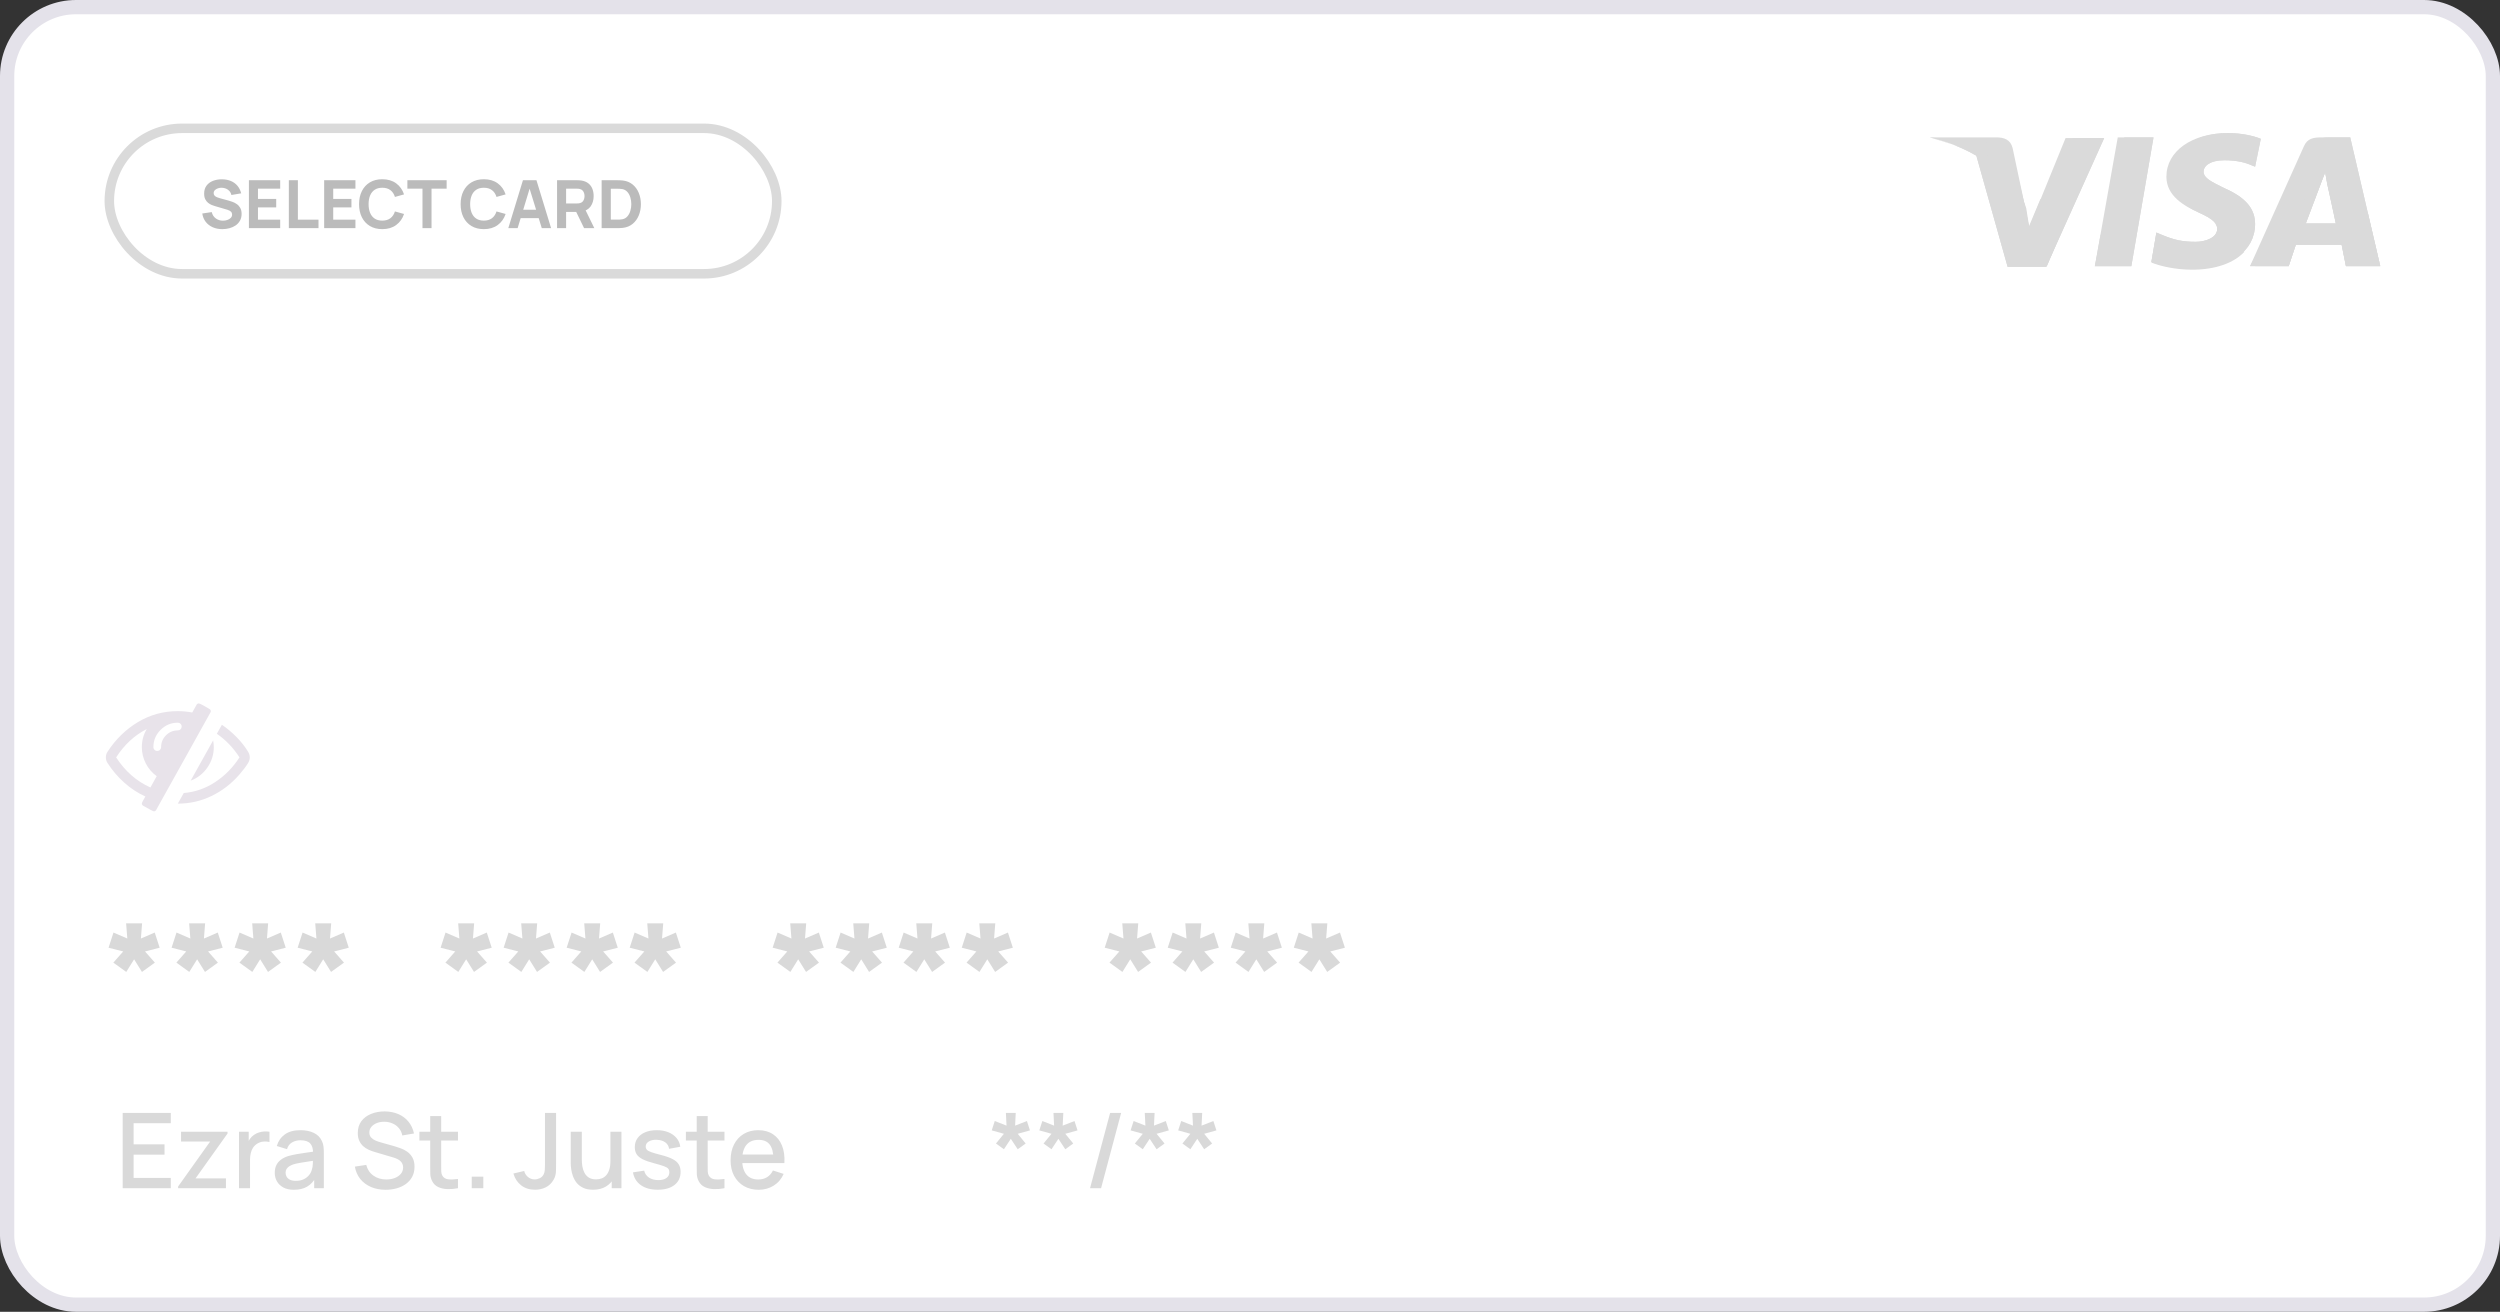 <svg width="263" height="138" viewBox="0 0 263 138" fill="none" xmlns="http://www.w3.org/2000/svg">
<rect x="0" y="0" width="263" height="138" fill="#333333" stroke="none"/>
<rect x="0.75" y="0.75" width="261.5" height="136.5" rx="7.25" fill="white" stroke="#E4E2EA" stroke-width="1.5"/>
<path d="M12.907 125V117.08H17.967V118.163H14.056V120.385H17.307V121.469H14.056V123.916H17.967V125H12.907ZM18.738 125V124.819L22.109 120.088H19.046V119.06H23.935V119.247L20.569 123.971H23.77V125H18.738ZM25.142 125V119.06H26.165V120.501L26.022 120.314C26.095 120.123 26.191 119.949 26.308 119.791C26.425 119.63 26.561 119.498 26.715 119.395C26.865 119.285 27.032 119.201 27.216 119.142C27.403 119.08 27.593 119.043 27.788 119.032C27.982 119.018 28.169 119.027 28.349 119.06V120.138C28.154 120.087 27.938 120.072 27.7 120.094C27.465 120.116 27.249 120.191 27.051 120.319C26.864 120.44 26.715 120.587 26.605 120.759C26.499 120.932 26.422 121.124 26.374 121.337C26.326 121.546 26.303 121.768 26.303 122.002V125H25.142ZM30.912 125.165C30.472 125.165 30.104 125.084 29.807 124.923C29.51 124.758 29.284 124.542 29.13 124.274C28.98 124.003 28.905 123.706 28.905 123.383C28.905 123.082 28.958 122.818 29.064 122.591C29.171 122.364 29.328 122.171 29.537 122.013C29.746 121.852 30.003 121.722 30.307 121.623C30.571 121.546 30.87 121.478 31.204 121.419C31.538 121.361 31.888 121.306 32.254 121.254C32.625 121.203 32.991 121.152 33.354 121.1L32.936 121.331C32.944 120.866 32.845 120.521 32.639 120.297C32.438 120.07 32.089 119.956 31.594 119.956C31.283 119.956 30.997 120.03 30.736 120.176C30.476 120.319 30.294 120.558 30.192 120.891L29.119 120.561C29.266 120.052 29.545 119.647 29.955 119.346C30.37 119.045 30.92 118.895 31.605 118.895C32.137 118.895 32.599 118.987 32.991 119.17C33.387 119.35 33.677 119.636 33.86 120.028C33.956 120.222 34.014 120.428 34.036 120.644C34.058 120.86 34.069 121.093 34.069 121.342V125H33.052V123.641L33.25 123.817C33.004 124.272 32.691 124.611 32.309 124.835C31.932 125.055 31.466 125.165 30.912 125.165ZM31.116 124.224C31.442 124.224 31.723 124.168 31.957 124.054C32.192 123.937 32.381 123.788 32.524 123.608C32.667 123.429 32.76 123.242 32.804 123.047C32.867 122.871 32.901 122.673 32.909 122.453C32.92 122.233 32.925 122.057 32.925 121.925L33.299 122.063C32.936 122.118 32.606 122.167 32.309 122.211C32.012 122.255 31.743 122.299 31.501 122.343C31.262 122.384 31.05 122.433 30.863 122.492C30.705 122.547 30.564 122.613 30.439 122.69C30.318 122.767 30.221 122.86 30.148 122.97C30.078 123.08 30.043 123.214 30.043 123.372C30.043 123.526 30.082 123.669 30.159 123.801C30.236 123.929 30.353 124.032 30.511 124.109C30.669 124.186 30.87 124.224 31.116 124.224ZM40.571 125.165C40.002 125.165 39.489 125.068 39.031 124.873C38.576 124.675 38.2 124.395 37.903 124.032C37.61 123.665 37.419 123.231 37.331 122.728L38.53 122.547C38.651 123.031 38.904 123.409 39.289 123.68C39.674 123.948 40.123 124.081 40.637 124.081C40.956 124.081 41.249 124.032 41.517 123.933C41.784 123.83 41.999 123.685 42.16 123.498C42.325 123.308 42.408 123.08 42.408 122.816C42.408 122.673 42.382 122.547 42.331 122.437C42.283 122.327 42.215 122.232 42.127 122.151C42.043 122.067 41.938 121.995 41.814 121.936C41.693 121.874 41.559 121.821 41.412 121.777L39.383 121.177C39.185 121.119 38.983 121.044 38.778 120.952C38.572 120.857 38.383 120.734 38.211 120.583C38.042 120.429 37.905 120.241 37.799 120.017C37.692 119.79 37.639 119.515 37.639 119.192C37.639 118.704 37.764 118.292 38.013 117.954C38.266 117.613 38.607 117.357 39.036 117.184C39.465 117.008 39.946 116.92 40.477 116.92C41.013 116.928 41.491 117.023 41.913 117.206C42.338 117.39 42.69 117.654 42.969 117.998C43.251 118.339 43.445 118.754 43.552 119.241L42.32 119.45C42.265 119.153 42.147 118.899 41.968 118.686C41.788 118.47 41.568 118.305 41.308 118.191C41.047 118.074 40.765 118.013 40.461 118.009C40.167 118.002 39.898 118.046 39.652 118.141C39.41 118.237 39.216 118.371 39.069 118.543C38.926 118.715 38.855 118.913 38.855 119.137C38.855 119.357 38.919 119.535 39.047 119.67C39.175 119.806 39.333 119.914 39.52 119.995C39.711 120.072 39.9 120.136 40.087 120.187L41.55 120.6C41.733 120.651 41.94 120.721 42.171 120.809C42.406 120.893 42.631 121.012 42.848 121.166C43.068 121.32 43.249 121.526 43.392 121.782C43.535 122.035 43.607 122.354 43.607 122.739C43.607 123.139 43.526 123.491 43.365 123.795C43.203 124.096 42.981 124.349 42.699 124.554C42.42 124.756 42.098 124.908 41.731 125.011C41.364 125.114 40.978 125.165 40.571 125.165ZM48.178 125C47.804 125.073 47.437 125.105 47.078 125.094C46.718 125.083 46.398 125.013 46.115 124.884C45.833 124.756 45.62 124.554 45.477 124.279C45.349 124.034 45.279 123.784 45.268 123.531C45.261 123.275 45.257 122.985 45.257 122.662V117.41H46.412V122.607C46.412 122.846 46.414 123.053 46.418 123.229C46.425 123.405 46.464 123.553 46.533 123.674C46.665 123.902 46.874 124.032 47.16 124.065C47.45 124.094 47.789 124.081 48.178 124.026V125ZM44.119 119.984V119.06H48.178V119.984H44.119ZM49.628 125V123.784H50.844V125H49.628ZM56.287 125.16C55.707 125.16 55.22 125.005 54.824 124.697C54.431 124.389 54.16 123.975 54.01 123.454L55.148 123.185C55.2 123.431 55.33 123.641 55.539 123.817C55.751 123.99 55.988 124.076 56.248 124.076C56.421 124.076 56.6 124.032 56.787 123.944C56.974 123.856 57.114 123.713 57.205 123.515C57.268 123.383 57.304 123.233 57.315 123.064C57.326 122.892 57.332 122.692 57.332 122.464V117.08H58.498V122.464C58.498 122.699 58.496 122.908 58.492 123.091C58.492 123.275 58.474 123.447 58.437 123.608C58.404 123.77 58.338 123.937 58.239 124.109C58.03 124.472 57.755 124.738 57.414 124.906C57.073 125.075 56.697 125.16 56.287 125.16ZM62.389 125.16C61.979 125.16 61.634 125.094 61.355 124.961C61.077 124.829 60.849 124.657 60.673 124.444C60.501 124.228 60.369 123.993 60.277 123.74C60.186 123.487 60.123 123.24 60.09 122.998C60.057 122.756 60.041 122.543 60.041 122.36V119.06H61.207V121.98C61.207 122.211 61.225 122.45 61.262 122.695C61.302 122.937 61.376 123.163 61.482 123.372C61.592 123.581 61.744 123.75 61.938 123.878C62.136 124.006 62.393 124.07 62.708 124.07C62.914 124.07 63.108 124.037 63.291 123.971C63.475 123.902 63.634 123.792 63.77 123.641C63.909 123.491 64.017 123.293 64.094 123.047C64.175 122.802 64.215 122.503 64.215 122.151L64.93 122.42C64.93 122.959 64.829 123.436 64.628 123.85C64.426 124.261 64.136 124.582 63.759 124.813C63.381 125.044 62.925 125.16 62.389 125.16ZM64.353 125V123.284H64.215V119.06H65.376V125H64.353ZM69.19 125.16C68.468 125.16 67.879 125 67.424 124.681C66.97 124.362 66.691 123.913 66.588 123.333L67.765 123.152C67.839 123.46 68.007 123.704 68.271 123.883C68.539 124.059 68.871 124.147 69.267 124.147C69.626 124.147 69.907 124.074 70.108 123.927C70.314 123.781 70.416 123.579 70.416 123.322C70.416 123.172 70.38 123.051 70.306 122.959C70.237 122.864 70.088 122.774 69.861 122.69C69.634 122.606 69.287 122.501 68.821 122.376C68.312 122.244 67.907 122.103 67.606 121.953C67.309 121.799 67.096 121.621 66.968 121.419C66.843 121.214 66.781 120.967 66.781 120.677C66.781 120.318 66.876 120.004 67.067 119.736C67.258 119.469 67.525 119.262 67.87 119.115C68.218 118.968 68.625 118.895 69.091 118.895C69.546 118.895 69.951 118.966 70.306 119.109C70.662 119.252 70.95 119.456 71.17 119.72C71.39 119.98 71.522 120.286 71.566 120.638L70.389 120.853C70.349 120.567 70.215 120.341 69.987 120.176C69.76 120.011 69.465 119.922 69.102 119.907C68.754 119.892 68.471 119.951 68.255 120.083C68.039 120.211 67.93 120.389 67.93 120.616C67.93 120.748 67.971 120.86 68.051 120.952C68.136 121.044 68.297 121.132 68.535 121.216C68.774 121.3 69.126 121.401 69.591 121.518C70.09 121.647 70.486 121.79 70.779 121.947C71.073 122.101 71.282 122.287 71.406 122.503C71.535 122.716 71.599 122.974 71.599 123.278C71.599 123.865 71.384 124.325 70.955 124.659C70.53 124.993 69.942 125.16 69.19 125.16ZM76.215 125C75.841 125.073 75.474 125.105 75.115 125.094C74.756 125.083 74.435 125.013 74.152 124.884C73.87 124.756 73.657 124.554 73.514 124.279C73.386 124.034 73.316 123.784 73.305 123.531C73.298 123.275 73.294 122.985 73.294 122.662V117.41H74.449V122.607C74.449 122.846 74.451 123.053 74.455 123.229C74.462 123.405 74.501 123.553 74.57 123.674C74.702 123.902 74.911 124.032 75.197 124.065C75.487 124.094 75.826 124.081 76.215 124.026V125ZM72.156 119.984V119.06H76.215V119.984H72.156ZM79.823 125.165C79.232 125.165 78.713 125.037 78.266 124.78C77.822 124.52 77.476 124.158 77.227 123.696C76.981 123.231 76.858 122.692 76.858 122.079C76.858 121.43 76.979 120.868 77.221 120.391C77.467 119.914 77.808 119.546 78.244 119.285C78.68 119.025 79.188 118.895 79.767 118.895C80.373 118.895 80.888 119.036 81.313 119.319C81.738 119.597 82.055 119.995 82.264 120.512C82.477 121.029 82.561 121.643 82.517 122.354H81.368V121.936C81.361 121.247 81.229 120.737 80.972 120.407C80.719 120.077 80.332 119.912 79.811 119.912C79.236 119.912 78.803 120.094 78.513 120.457C78.224 120.82 78.079 121.344 78.079 122.03C78.079 122.683 78.224 123.189 78.513 123.548C78.803 123.904 79.221 124.081 79.767 124.081C80.127 124.081 80.437 124.001 80.697 123.839C80.961 123.674 81.166 123.44 81.313 123.135L82.441 123.493C82.21 124.025 81.859 124.437 81.39 124.73C80.921 125.02 80.398 125.165 79.823 125.165ZM77.705 122.354V121.458H81.945V122.354H77.705Z" fill="#D9D9D9"/>
<path d="M13.282 102.248L11.924 101.268L12.96 100.092L11.42 99.7L11.938 98.104L13.394 98.734L13.268 97.138H14.948L14.822 98.734L16.278 98.104L16.796 99.7L15.256 100.092L16.292 101.268L14.934 102.248L14.108 100.918L13.282 102.248ZM19.913 102.248L18.555 101.268L19.591 100.092L18.051 99.7L18.569 98.104L20.025 98.734L19.899 97.138H21.579L21.453 98.734L22.909 98.104L23.427 99.7L21.887 100.092L22.923 101.268L21.565 102.248L20.739 100.918L19.913 102.248ZM26.544 102.248L25.186 101.268L26.222 100.092L24.682 99.7L25.2 98.104L26.656 98.734L26.53 97.138H28.21L28.084 98.734L29.54 98.104L30.058 99.7L28.518 100.092L29.554 101.268L28.196 102.248L27.37 100.918L26.544 102.248ZM33.175 102.248L31.817 101.268L32.853 100.092L31.313 99.7L31.831 98.104L33.287 98.734L33.161 97.138H34.841L34.715 98.734L36.171 98.104L36.689 99.7L35.149 100.092L36.185 101.268L34.827 102.248L34.001 100.918L33.175 102.248ZM48.214 102.248L46.856 101.268L47.892 100.092L46.352 99.7L46.87 98.104L48.326 98.734L48.2 97.138H49.88L49.754 98.734L51.21 98.104L51.728 99.7L50.188 100.092L51.224 101.268L49.866 102.248L49.04 100.918L48.214 102.248ZM54.844 102.248L53.486 101.268L54.523 100.092L52.983 99.7L53.501 98.104L54.956 98.734L54.831 97.138H56.511L56.385 98.734L57.84 98.104L58.358 99.7L56.819 100.092L57.855 101.268L56.496 102.248L55.67 100.918L54.844 102.248ZM61.475 102.248L60.117 101.268L61.153 100.092L59.613 99.7L60.131 98.104L61.587 98.734L61.461 97.138H63.141L63.015 98.734L64.471 98.104L64.989 99.7L63.449 100.092L64.485 101.268L63.127 102.248L62.301 100.918L61.475 102.248ZM68.106 102.248L66.748 101.268L67.784 100.092L66.244 99.7L66.762 98.104L68.218 98.734L68.092 97.138H69.772L69.646 98.734L71.102 98.104L71.62 99.7L70.08 100.092L71.116 101.268L69.758 102.248L68.932 100.918L68.106 102.248ZM83.145 102.248L81.787 101.268L82.823 100.092L81.283 99.7L81.801 98.104L83.257 98.734L83.131 97.138H84.811L84.685 98.734L86.141 98.104L86.659 99.7L85.119 100.092L86.155 101.268L84.797 102.248L83.971 100.918L83.145 102.248ZM89.776 102.248L88.418 101.268L89.454 100.092L87.914 99.7L88.432 98.104L89.888 98.734L89.762 97.138H91.442L91.316 98.734L92.772 98.104L93.29 99.7L91.75 100.092L92.786 101.268L91.428 102.248L90.602 100.918L89.776 102.248ZM96.407 102.248L95.049 101.268L96.085 100.092L94.545 99.7L95.063 98.104L96.519 98.734L96.393 97.138H98.073L97.947 98.734L99.403 98.104L99.921 99.7L98.381 100.092L99.417 101.268L98.059 102.248L97.233 100.918L96.407 102.248ZM103.038 102.248L101.68 101.268L102.716 100.092L101.176 99.7L101.694 98.104L103.15 98.734L103.024 97.138H104.704L104.578 98.734L106.034 98.104L106.552 99.7L105.012 100.092L106.048 101.268L104.69 102.248L103.864 100.918L103.038 102.248ZM118.077 102.248L116.719 101.268L117.755 100.092L116.215 99.7L116.733 98.104L118.189 98.734L118.063 97.138H119.743L119.617 98.734L121.073 98.104L121.591 99.7L120.051 100.092L121.087 101.268L119.729 102.248L118.903 100.918L118.077 102.248ZM124.708 102.248L123.35 101.268L124.386 100.092L122.846 99.7L123.364 98.104L124.82 98.734L124.694 97.138H126.374L126.248 98.734L127.704 98.104L128.222 99.7L126.682 100.092L127.718 101.268L126.36 102.248L125.534 100.918L124.708 102.248ZM131.339 102.248L129.981 101.268L131.017 100.092L129.477 99.7L129.995 98.104L131.451 98.734L131.325 97.138H133.005L132.879 98.734L134.335 98.104L134.853 99.7L133.313 100.092L134.349 101.268L132.991 102.248L132.165 100.918L131.339 102.248ZM137.97 102.248L136.611 101.268L137.648 100.092L136.108 99.7L136.626 98.104L138.082 98.734L137.956 97.138H139.636L139.51 98.734L140.966 98.104L141.484 99.7L139.944 100.092L140.98 101.268L139.622 102.248L138.796 100.918L137.97 102.248Z" fill="#D9D9D9"/>
<path d="M15.825 82.844L16.484 81.653C15.994 81.299 15.611 80.851 15.335 80.31C15.059 79.77 14.921 79.198 14.921 78.595C14.921 77.914 15.093 77.28 15.437 76.695C14.147 77.354 13.074 78.348 12.218 79.677C13.159 81.13 14.361 82.186 15.825 82.844ZM19.111 76.433C19.111 76.32 19.072 76.225 18.993 76.146C18.914 76.067 18.818 76.027 18.706 76.027C18.002 76.027 17.398 76.279 16.894 76.783C16.39 77.287 16.138 77.891 16.138 78.595C16.138 78.708 16.177 78.804 16.256 78.883C16.335 78.962 16.43 79.001 16.543 79.001C16.656 79.001 16.752 78.962 16.83 78.883C16.909 78.804 16.949 78.708 16.949 78.595C16.949 78.111 17.12 77.697 17.464 77.354C17.807 77.01 18.221 76.838 18.706 76.838C18.818 76.838 18.914 76.799 18.993 76.72C19.072 76.641 19.111 76.546 19.111 76.433ZM22.177 74.819C22.177 74.859 22.175 74.884 22.169 74.895C21.578 75.954 20.691 77.548 19.508 79.677C18.326 81.805 17.436 83.402 16.839 84.466L16.425 85.218C16.369 85.308 16.29 85.353 16.188 85.353C16.121 85.353 15.743 85.156 15.056 84.762C14.966 84.706 14.921 84.627 14.921 84.525C14.921 84.458 15.045 84.213 15.293 83.791C14.488 83.424 13.746 82.937 13.067 82.329C12.388 81.721 11.801 81.031 11.306 80.26C11.193 80.085 11.137 79.891 11.137 79.677C11.137 79.463 11.193 79.268 11.306 79.094C12.167 77.77 13.237 76.726 14.516 75.96C15.794 75.194 17.191 74.811 18.706 74.811C19.207 74.811 19.714 74.859 20.226 74.955L20.682 74.135C20.739 74.045 20.817 74 20.919 74C20.947 74 20.998 74.017 21.071 74.051C21.144 74.085 21.231 74.128 21.333 74.182C21.434 74.235 21.527 74.287 21.612 74.338C21.696 74.389 21.785 74.441 21.878 74.494C21.971 74.548 22.026 74.58 22.042 74.591C22.133 74.648 22.177 74.724 22.177 74.819ZM22.49 78.595C22.49 79.378 22.268 80.092 21.823 80.737C21.378 81.382 20.789 81.845 20.057 82.126L22.422 77.886C22.468 78.139 22.49 78.376 22.49 78.595ZM26.275 79.677C26.275 79.874 26.218 80.068 26.106 80.26C25.886 80.62 25.579 81.028 25.185 81.484C24.34 82.453 23.362 83.205 22.249 83.74C21.137 84.275 19.956 84.542 18.706 84.542L19.331 83.427C20.525 83.326 21.63 82.94 22.646 82.27C23.663 81.6 24.512 80.735 25.193 79.677C24.546 78.669 23.752 77.841 22.811 77.193L23.343 76.247C23.878 76.607 24.392 77.038 24.885 77.54C25.378 78.041 25.785 78.559 26.106 79.094C26.218 79.285 26.275 79.48 26.275 79.677Z" fill="#E8E3EA"/>
<path d="M105.612 120.902L104.776 120.297L105.612 119.274L104.33 118.917L104.649 117.932L105.887 118.416L105.821 117.08H106.855L106.789 118.416L108.032 117.932L108.351 118.917L107.064 119.274L107.9 120.297L107.064 120.902L106.338 119.802L105.612 120.902ZM110.617 120.902L109.781 120.297L110.617 119.274L109.336 118.917L109.655 117.932L110.892 118.416L110.826 117.08H111.86L111.794 118.416L113.037 117.932L113.356 118.917L112.069 119.274L112.905 120.297L112.069 120.902L111.343 119.802L110.617 120.902ZM116.784 117.08H117.944L115.832 125H114.672L116.784 117.08ZM120.221 120.902L119.385 120.297L120.221 119.274L118.939 118.917L119.258 117.932L120.496 118.416L120.43 117.08H121.464L121.398 118.416L122.641 117.932L122.96 118.917L121.673 119.274L122.509 120.297L121.673 120.902L120.947 119.802L120.221 120.902ZM125.227 120.902L124.391 120.297L125.227 119.274L123.945 118.917L124.264 117.932L125.502 118.416L125.436 117.08H126.47L126.404 118.416L127.647 117.932L127.966 118.917L126.679 119.274L127.515 120.297L126.679 120.902L125.953 119.802L125.227 120.902Z" fill="#D9D9D9"/>
<rect x="11.5" y="13.5" width="70.216" height="15.303" rx="7.651" stroke="#DADADA"/>
<path d="M23.394 24.105C23.021 24.105 22.683 24.04 22.383 23.909C22.084 23.776 21.838 23.587 21.644 23.342C21.453 23.095 21.331 22.801 21.28 22.46L22.274 22.313C22.344 22.602 22.489 22.825 22.708 22.982C22.927 23.138 23.177 23.216 23.457 23.216C23.613 23.216 23.765 23.192 23.912 23.142C24.059 23.093 24.179 23.021 24.273 22.925C24.368 22.83 24.416 22.712 24.416 22.572C24.416 22.521 24.408 22.472 24.392 22.425C24.378 22.376 24.353 22.331 24.318 22.288C24.283 22.247 24.233 22.207 24.168 22.169C24.105 22.132 24.024 22.098 23.926 22.068L22.617 21.683C22.519 21.655 22.405 21.615 22.274 21.564C22.146 21.513 22.021 21.439 21.899 21.343C21.778 21.248 21.677 21.122 21.595 20.965C21.516 20.807 21.476 20.607 21.476 20.367C21.476 20.029 21.561 19.747 21.732 19.523C21.902 19.299 22.129 19.133 22.414 19.023C22.699 18.913 23.014 18.86 23.359 18.862C23.707 18.867 24.017 18.926 24.29 19.041C24.563 19.155 24.792 19.322 24.976 19.541C25.16 19.758 25.293 20.024 25.375 20.339L24.346 20.514C24.309 20.351 24.24 20.213 24.14 20.101C24.039 19.989 23.919 19.904 23.779 19.846C23.641 19.787 23.497 19.756 23.345 19.751C23.196 19.746 23.055 19.767 22.922 19.814C22.791 19.858 22.683 19.924 22.599 20.01C22.518 20.096 22.477 20.199 22.477 20.318C22.477 20.428 22.511 20.517 22.578 20.587C22.646 20.655 22.731 20.71 22.834 20.752C22.937 20.794 23.042 20.829 23.149 20.857L24.024 21.095C24.155 21.13 24.299 21.177 24.458 21.235C24.617 21.291 24.768 21.37 24.913 21.473C25.06 21.573 25.18 21.706 25.273 21.872C25.369 22.038 25.417 22.248 25.417 22.502C25.417 22.773 25.36 23.009 25.245 23.212C25.134 23.413 24.982 23.58 24.791 23.713C24.599 23.844 24.382 23.942 24.14 24.007C23.899 24.072 23.651 24.105 23.394 24.105ZM26.186 24V18.96H29.476V19.849H27.138V20.927H29.056V21.816H27.138V23.111H29.476V24H26.186ZM30.385 24V18.96H31.337V23.111H33.507V24H30.385ZM34.102 24V18.96H37.392V19.849H35.054V20.927H36.972V21.816H35.054V23.111H37.392V24H34.102ZM40.217 24.105C39.712 24.105 39.277 23.995 38.911 23.776C38.547 23.557 38.266 23.25 38.068 22.855C37.871 22.461 37.773 22.003 37.773 21.48C37.773 20.957 37.871 20.499 38.068 20.105C38.266 19.71 38.547 19.403 38.911 19.184C39.277 18.965 39.712 18.855 40.217 18.855C40.795 18.855 41.281 18.998 41.672 19.285C42.067 19.573 42.344 19.961 42.505 20.451L41.547 20.717C41.453 20.411 41.296 20.174 41.074 20.006C40.852 19.836 40.566 19.751 40.217 19.751C39.897 19.751 39.63 19.822 39.415 19.965C39.203 20.107 39.043 20.308 38.935 20.567C38.828 20.826 38.775 21.13 38.775 21.48C38.775 21.83 38.828 22.134 38.935 22.393C39.043 22.652 39.203 22.853 39.415 22.995C39.63 23.138 39.897 23.209 40.217 23.209C40.566 23.209 40.852 23.124 41.074 22.953C41.296 22.783 41.453 22.546 41.547 22.243L42.505 22.509C42.344 22.999 42.067 23.387 41.672 23.674C41.281 23.962 40.795 24.105 40.217 24.105ZM44.445 24V19.849H42.856V18.96H46.986V19.849H45.397V24H44.445ZM50.901 24.105C50.397 24.105 49.962 23.995 49.596 23.776C49.231 23.557 48.95 23.25 48.752 22.855C48.556 22.461 48.458 22.003 48.458 21.48C48.458 20.957 48.556 20.499 48.752 20.105C48.95 19.71 49.231 19.403 49.596 19.184C49.962 18.965 50.397 18.855 50.901 18.855C51.48 18.855 51.965 18.998 52.357 19.285C52.751 19.573 53.029 19.961 53.19 20.451L52.231 20.717C52.138 20.411 51.98 20.174 51.758 20.006C51.537 19.836 51.251 19.751 50.901 19.751C50.581 19.751 50.314 19.822 50.099 19.965C49.887 20.107 49.727 20.308 49.62 20.567C49.513 20.826 49.459 21.13 49.459 21.48C49.459 21.83 49.513 22.134 49.62 22.393C49.727 22.652 49.887 22.853 50.099 22.995C50.314 23.138 50.581 23.209 50.901 23.209C51.251 23.209 51.537 23.124 51.758 22.953C51.98 22.783 52.138 22.546 52.231 22.243L53.19 22.509C53.029 22.999 52.751 23.387 52.357 23.674C51.965 23.962 51.48 24.105 50.901 24.105ZM53.474 24L55.014 18.96H56.435L57.975 24H56.995L55.623 19.555H55.805L54.454 24H53.474ZM54.398 22.95V22.061H57.058V22.95H54.398ZM58.602 24V18.96H60.73C60.779 18.96 60.845 18.962 60.926 18.967C61.01 18.969 61.085 18.976 61.15 18.988C61.451 19.035 61.697 19.134 61.889 19.285C62.083 19.437 62.225 19.628 62.316 19.86C62.407 20.088 62.452 20.344 62.452 20.626C62.452 21.048 62.347 21.41 62.137 21.711C61.927 22.01 61.598 22.194 61.15 22.264L60.73 22.292H59.554V24H58.602ZM61.444 24L60.45 21.949L61.43 21.76L62.522 24H61.444ZM59.554 21.403H60.688C60.737 21.403 60.791 21.401 60.849 21.396C60.908 21.391 60.961 21.382 61.01 21.368C61.139 21.333 61.238 21.275 61.308 21.193C61.378 21.109 61.426 21.017 61.451 20.916C61.479 20.814 61.493 20.717 61.493 20.626C61.493 20.535 61.479 20.439 61.451 20.339C61.426 20.236 61.378 20.144 61.308 20.062C61.238 19.979 61.139 19.919 61.01 19.884C60.961 19.87 60.908 19.861 60.849 19.856C60.791 19.851 60.737 19.849 60.688 19.849H59.554V21.403ZM63.292 24V18.96H64.923C64.962 18.96 65.044 18.961 65.168 18.963C65.291 18.966 65.41 18.974 65.525 18.988C65.931 19.037 66.275 19.178 66.557 19.412C66.84 19.645 67.054 19.941 67.201 20.3C67.348 20.66 67.422 21.053 67.422 21.48C67.422 21.907 67.348 22.3 67.201 22.66C67.054 23.019 66.84 23.315 66.557 23.549C66.275 23.782 65.931 23.923 65.525 23.972C65.41 23.986 65.291 23.994 65.168 23.997C65.044 23.999 64.962 24 64.923 24H63.292ZM64.258 23.104H64.923C64.986 23.104 65.071 23.103 65.178 23.101C65.286 23.096 65.382 23.085 65.469 23.069C65.688 23.025 65.867 22.922 66.004 22.761C66.144 22.6 66.247 22.406 66.312 22.18C66.38 21.954 66.414 21.72 66.414 21.48C66.414 21.228 66.379 20.989 66.309 20.762C66.241 20.536 66.137 20.345 65.997 20.189C65.857 20.032 65.681 19.933 65.469 19.891C65.382 19.872 65.286 19.862 65.178 19.86C65.071 19.857 64.986 19.856 64.923 19.856H64.258V23.104Z" fill="#BBBBBB"/>
<path d="M220.381 27.995L222.789 14.451H226.551L224.218 27.995H220.381Z" fill="#DADADA"/>
<path d="M220.381 27.995L223.466 14.451H226.551L224.218 27.995H220.381Z" fill="#DADADA"/>
<path d="M237.837 14.602C237.085 14.301 235.881 14 234.376 14C230.614 14 227.905 15.881 227.905 18.59C227.905 20.621 229.786 21.675 231.291 22.352C232.796 23.029 233.248 23.481 233.248 24.083C233.248 24.986 232.044 25.437 230.99 25.437C229.485 25.437 228.658 25.211 227.379 24.685L226.852 24.459L226.325 27.544C227.228 27.92 228.883 28.296 230.614 28.296C234.602 28.296 237.236 26.415 237.236 23.556C237.236 21.976 236.257 20.772 234 19.794C232.646 19.117 231.818 18.74 231.818 18.063C231.818 17.461 232.495 16.859 234 16.859C235.279 16.859 236.182 17.085 236.859 17.386L237.236 17.537L237.837 14.602Z" fill="#DADADA"/>
<path d="M237.837 14.602C237.085 14.301 235.881 14 234.376 14C230.614 14 228.583 15.881 228.583 18.59C228.583 20.621 229.786 21.675 231.291 22.352C232.796 23.029 233.248 23.481 233.248 24.083C233.248 24.986 232.044 25.437 230.99 25.437C229.485 25.437 228.658 25.211 227.379 24.685L226.852 24.459L226.325 27.544C227.228 27.92 228.883 28.296 230.614 28.296C234.602 28.296 237.236 26.415 237.236 23.556C237.236 21.976 236.257 20.772 234 19.794C232.646 19.117 231.818 18.74 231.818 18.063C231.818 17.461 232.495 16.859 234 16.859C235.279 16.859 236.182 17.085 236.859 17.386L237.236 17.537L237.837 14.602Z" fill="#DADADA"/>
<path d="M244.309 14.451C243.406 14.451 242.728 14.527 242.352 15.43L236.709 27.995H240.772L241.525 25.738H246.34L246.792 27.995H250.403L247.243 14.451H244.309ZM242.578 23.481C242.804 22.804 244.083 19.493 244.083 19.493C244.083 19.493 244.384 18.665 244.61 18.139L244.835 19.418C244.835 19.418 245.588 22.804 245.738 23.556H242.578V23.481Z" fill="#DADADA"/>
<path d="M245.212 14.451C244.309 14.451 243.631 14.527 243.255 15.43L236.709 27.995H240.772L241.525 25.738H246.34L246.792 27.995H250.403L247.243 14.451H245.212ZM242.578 23.481C242.879 22.728 244.083 19.493 244.083 19.493C244.083 19.493 244.384 18.665 244.61 18.139L244.835 19.418C244.835 19.418 245.588 22.804 245.738 23.556H242.578V23.481Z" fill="#DADADA"/>
<path d="M213.459 23.932L213.082 21.976C212.405 19.719 210.223 17.236 207.815 16.032L211.201 28.071H215.265L221.359 14.527H217.296L213.459 23.932Z" fill="#DADADA"/>
<path d="M213.459 23.932L213.082 21.976C212.405 19.719 210.223 17.236 207.815 16.032L211.201 28.071H215.265L221.359 14.527H218.049L213.459 23.932Z" fill="#DADADA"/>
<path d="M203 14.451L203.677 14.602C208.493 15.731 211.804 18.59 213.083 21.976L211.728 15.58C211.503 14.677 210.825 14.451 209.998 14.451H203Z" fill="#DADADA"/>
<path d="M203 14.451C207.816 15.58 211.804 18.515 213.083 21.901L211.804 16.558C211.578 15.655 210.825 15.129 209.998 15.129L203 14.451Z" fill="#DADADA"/>
<path d="M203 14.451C207.816 15.58 211.804 18.515 213.083 21.901L212.18 18.966C211.954 18.063 211.653 17.16 210.6 16.784L203 14.451Z" fill="#DADADA"/>
<path d="M217.221 23.481L214.663 20.922L213.459 23.782L213.158 21.901C212.48 19.643 210.298 17.16 207.891 15.956L211.277 27.995H215.34L217.221 23.481ZM224.218 27.995L220.983 24.685L220.381 27.995H224.218ZM232.872 23.33C233.172 23.631 233.323 23.857 233.248 24.158C233.248 25.061 232.044 25.512 230.99 25.512C229.486 25.512 228.658 25.287 227.379 24.76L226.852 24.534L226.325 27.619C227.228 27.995 228.884 28.372 230.614 28.372C233.022 28.372 234.978 27.694 236.107 26.49L232.872 23.33ZM237.236 27.995H240.772L241.525 25.738H246.34L246.792 27.995H250.403L249.124 22.503L244.61 18.138L244.835 19.342C244.835 19.342 245.588 22.728 245.738 23.481H242.578C242.879 22.728 244.083 19.493 244.083 19.493C244.083 19.493 244.384 18.665 244.61 18.138" fill="#DADADA"/>
</svg>
